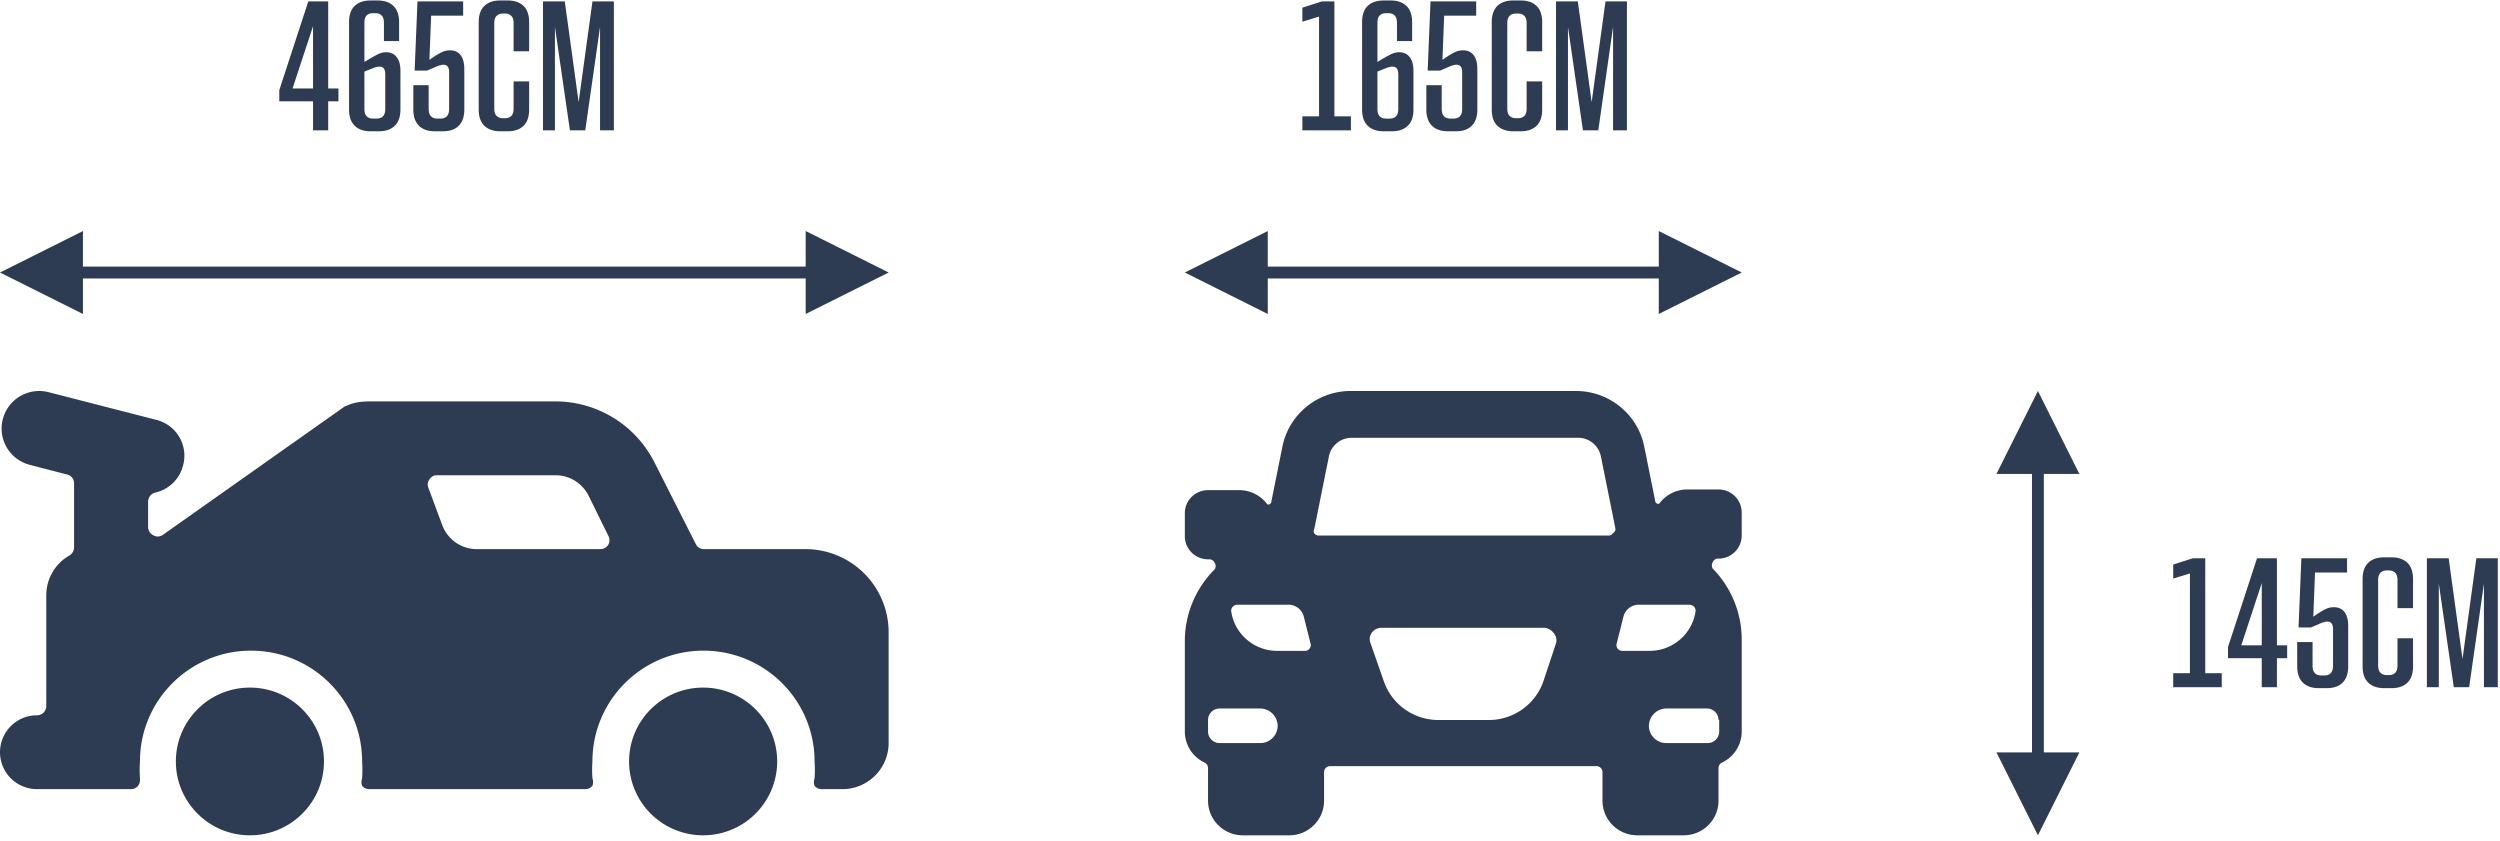 <svg xmlns="http://www.w3.org/2000/svg" viewBox="0 0 422 142">
<path fill="#2D3C53" d="M289.848 94.295h.235c2.163 0 3.917-1.742 3.917-3.892v-3.892c0-2.15-1.754-3.892-3.917-3.892h-5.287a5.887 5.887 0 0 0-4.7 2.374.354.354 0 0 1-.392 0 .469.469 0 0 1-.274-.272l-1.88-9.341c-1.1-5.453-5.919-9.377-11.515-9.38h-38.07c-5.633.014-10.464 3.998-11.515 9.497l-1.88 9.34a.469.469 0 0 1-.274.273.354.354 0 0 1-.392 0 5.887 5.887 0 0 0-4.7-2.374h-5.287c-2.163 0-3.917 1.742-3.917 3.892v3.892c0 2.15 1.754 3.892 3.917 3.892h.235c.4.005.756.252.9.623.198.323.198.728 0 1.05A17.15 17.15 0 0 0 200 107.918v15.569a5.796 5.796 0 0 0 3.368 5.254c.33.18.54.521.549.895v5.527c0 3.224 2.63 5.838 5.875 5.838h7.833c3.245 0 5.875-2.614 5.875-5.838v-4.826c0-.544.432-.991.98-1.012h45.04c.548.02.98.468.98 1.012v4.826c0 3.224 2.63 5.838 5.875 5.838h7.833c3.245 0 5.875-2.614 5.875-5.838v-5.527a1.05 1.05 0 0 1 .549-.895 5.796 5.796 0 0 0 3.368-5.254v-15.569a17.147 17.147 0 0 0-4.896-11.948 1.007 1.007 0 0 1 0-1.051.978.978 0 0 1 .744-.623Zm-77.119 31.137h-6.854a1.952 1.952 0 0 1-1.958-1.946v-1.946c0-1.075.876-1.946 1.958-1.946h6.854a2.967 2.967 0 0 1 2.938 2.958 2.929 2.929 0 0 1-2.938 2.88Zm8.303-15.919a.903.903 0 0 1-.744.35h-4.621c-3.92.042-7.266-2.802-7.834-6.655a.969.969 0 0 1 .235-.778 1.1 1.1 0 0 1 .744-.35h8.813a2.66 2.66 0 0 1 2.428 1.907l1.175 4.67c.076.3.003.618-.196.856Zm41.635-.973-2.115 6.383c-1.335 3.964-5.077 6.631-9.283 6.617h-8.42c-4.207.014-7.949-2.653-9.283-6.617l-2.233-6.383a1.858 1.858 0 0 1 .235-1.751 2.04 2.04 0 0 1 1.606-.818h27.417a2.04 2.04 0 0 1 1.606.818 1.86 1.86 0 0 1 .47 1.751Zm9.596-18.487a.982.982 0 0 1-.745.35H222.6a.982.982 0 0 1-.744-.35.813.813 0 0 1 0-.778l2.468-12.26a3.911 3.911 0 0 1 3.916-3.114h38.07a3.911 3.911 0 0 1 3.917 3.114l2.467 12.26a.818.818 0 0 1-.548.778h.118Zm1.566 19.81a.903.903 0 0 1-.744-.35.968.968 0 0 1-.196-.856l1.175-4.67a2.66 2.66 0 0 1 2.428-1.908h8.735a1.1 1.1 0 0 1 .744.35.969.969 0 0 1 .235.78c-.568 3.852-3.915 6.696-7.834 6.655h-4.543Zm16.372 11.677v1.946a1.952 1.952 0 0 1-1.959 1.946h-6.971a2.929 2.929 0 0 1-2.938-2.88 2.967 2.967 0 0 1 2.938-2.958h6.854c1.082 0 1.958.87 1.958 1.946h.118Zm-248.014-5.475c6.904 0 12.5 5.582 12.5 12.468 0 6.885-5.596 12.467-12.5 12.467-6.903 0-12.5-5.582-12.5-12.467 0-6.886 5.597-12.468 12.5-12.468Zm76.5 0c6.904 0 12.5 5.582 12.5 12.468 0 4.454-2.382 8.57-6.25 10.797a12.528 12.528 0 0 1-12.5 0 12.461 12.461 0 0 1-6.25-10.797c0-6.886 5.597-12.468 12.5-12.468ZM8.188 66.196l18.188 4.675a6.248 6.248 0 0 1 3.915 2.94 6.22 6.22 0 0 1 .585 4.852 6.243 6.243 0 0 1-4.688 4.489A1.62 1.62 0 0 0 25 84.897v4.052c-.002.571.31 1.097.812 1.371.495.318 1.13.318 1.625 0L58.25 68.565c.375 0 1.125-.81 4.25-.81h31.25a18.755 18.755 0 0 1 16.75 10.347l6.938 13.714a1.5 1.5 0 0 0 1.374.873h17.063a14.081 14.081 0 0 1 9.984 4.086 14.007 14.007 0 0 1 4.141 9.94v18.7c0 4.304-3.498 7.793-7.813 7.793h-3.437a1.564 1.564 0 0 1-1.25-.561 1.803 1.803 0 0 1 0-1.247c.065-.955.065-1.913 0-2.867 0-10.329-8.395-18.701-18.75-18.701s-18.75 8.372-18.75 18.7a21.263 21.263 0 0 0 0 2.868c.148.403.148.844 0 1.247a1.564 1.564 0 0 1-1.188.56h-36.5a1.564 1.564 0 0 1-1.187-.56 1.803 1.803 0 0 1 0-1.247c.065-.955.065-1.913 0-2.867 0-10.329-8.395-18.701-18.75-18.701s-18.75 8.372-18.75 18.7a21.263 21.263 0 0 0 0 2.868c.052.44-.059.884-.313 1.247a1.564 1.564 0 0 1-1.187.56H6.25c-3.452 0-6.25-2.79-6.25-6.233 0-3.442 2.798-6.233 6.25-6.233a1.56 1.56 0 0 0 1.562-1.559v-18.7a7.726 7.726 0 0 1 3.938-6.733 1.62 1.62 0 0 0 .75-1.371V81.593a1.497 1.497 0 0 0-1.188-1.496l-6.25-1.62c-3.4-.861-5.456-4.308-4.593-7.7.863-3.39 4.318-5.441 7.718-4.58ZM93.75 80.222h-20a1.438 1.438 0 0 0-1.25.686 1.43 1.43 0 0 0-.188 1.433l2.313 6.234a6.25 6.25 0 0 0 6.25 4.114h20.438a1.563 1.563 0 0 0 1.374-.748 1.555 1.555 0 0 0 0-1.496l-3.312-6.732a6.252 6.252 0 0 0-5.625-3.491ZM136 39l14 7-14 7v-6H14v6L0 46l14-7v6h122v-6Zm144 0 14 7-14 7v-6h-66v6l-14-7 14-7v6h66v-6Zm64 27 7 14h-6v47h6l-7 14-7-14h6V80h-6l7-14ZM219.84 22v-2.368h2.816V2.8l-2.816.864V1.296L223.136.24h2.112v19.392h2.784V22h-8.192Zm13.696.16c-1.13 0-2.016-.31-2.656-.928-.64-.619-.96-1.536-.96-2.752V3.76c0-1.237.32-2.16.96-2.768.64-.608 1.536-.912 2.688-.912h1.184c1.13 0 2.016.31 2.656.928.64.619.96 1.536.96 2.752v3.168h-2.56V3.856c0-.576-.133-.992-.4-1.248s-.624-.384-1.072-.384h-.352c-.47 0-.832.128-1.088.384-.256.256-.384.672-.384 1.248v6.592l.768-.448c.704-.427 1.264-.73 1.68-.912a2.999 2.999 0 0 1 1.2-.272c.768 0 1.365.272 1.792.816.427.544.64 1.307.64 2.288v6.56c0 1.216-.32 2.133-.96 2.752-.64.619-1.525.928-2.656.928h-1.44Zm.448-2.144h.576c.981 0 1.472-.544 1.472-1.632v-5.856c0-.853-.32-1.28-.96-1.28-.363 0-.81.117-1.344.352l-1.216.48v6.304c0 .576.128.992.384 1.248s.619.384 1.088.384Zm10.432 2.144c-1.173 0-2.075-.315-2.704-.944-.63-.63-.944-1.541-.944-2.736v-4.096h2.592v3.968c0 1.11.49 1.664 1.472 1.664h.512c.981 0 1.472-.544 1.472-1.632v-6.208c0-.832-.32-1.248-.96-1.248-.363 0-.864.15-1.504.448l-1.28.544h-2.08l.48-11.68h7.712v2.4h-5.408l-.288 7.456.608-.416c.64-.427 1.163-.73 1.568-.912a3.1 3.1 0 0 1 1.28-.272c.79 0 1.392.272 1.808.816.416.544.624 1.328.624 2.352v6.816c0 1.195-.31 2.107-.928 2.736-.619.63-1.515.944-2.688.944h-1.344Zm11.008 0c-1.11 0-1.99-.304-2.64-.912-.65-.608-.976-1.53-.976-2.768V3.76c0-1.237.32-2.16.96-2.768.64-.608 1.525-.912 2.656-.912h1.28c1.13 0 2.016.304 2.656.912.64.608.96 1.53.96 2.768v4.896h-2.624V3.92c0-.576-.133-.992-.4-1.248s-.624-.384-1.072-.384h-.32c-.448 0-.805.128-1.072.384s-.4.672-.4 1.248v14.4c0 .576.133.992.4 1.248s.624.384 1.072.384h.32c.47 0 .832-.128 1.088-.384.256-.256.384-.672.384-1.248v-4.576h2.624v4.736c0 1.237-.32 2.16-.96 2.768-.64.608-1.525.912-2.656.912h-1.28Zm7.232-.16V.24h3.68l2.336 16.992L271.008.24h3.616V22h-2.336V4.528L269.792 22H267.2l-2.528-17.472V22h-2.016ZM52.84 22v-4.896h-5.696v-1.888L52.04.24h3.36v14.688h1.728v2.176H55.4V22h-2.56Zm-3.456-7.072h3.456V4.432l-3.456 10.496Zm13.152 7.232c-1.13 0-2.016-.31-2.656-.928-.64-.619-.96-1.536-.96-2.752V3.76c0-1.237.32-2.16.96-2.768.64-.608 1.536-.912 2.688-.912h1.184c1.13 0 2.016.31 2.656.928.64.619.96 1.536.96 2.752v3.168h-2.56V3.856c0-.576-.133-.992-.4-1.248s-.624-.384-1.072-.384h-.352c-.47 0-.832.128-1.088.384-.256.256-.384.672-.384 1.248v6.592L62.28 10c.704-.427 1.264-.73 1.68-.912a2.999 2.999 0 0 1 1.2-.272c.768 0 1.365.272 1.792.816.427.544.64 1.307.64 2.288v6.56c0 1.216-.32 2.133-.96 2.752-.64.619-1.525.928-2.656.928h-1.44Zm.448-2.144h.576c.981 0 1.472-.544 1.472-1.632v-5.856c0-.853-.32-1.28-.96-1.28-.363 0-.81.117-1.344.352l-1.216.48v6.304c0 .576.128.992.384 1.248s.619.384 1.088.384Zm10.432 2.144c-1.173 0-2.075-.315-2.704-.944-.63-.63-.944-1.541-.944-2.736v-4.096h2.592v3.968c0 1.11.49 1.664 1.472 1.664h.512c.981 0 1.472-.544 1.472-1.632v-6.208c0-.832-.32-1.248-.96-1.248-.363 0-.864.15-1.504.448l-1.28.544h-2.08l.48-11.68h7.712v2.4h-5.408l-.288 7.456.608-.416c.64-.427 1.163-.73 1.568-.912a3.1 3.1 0 0 1 1.28-.272c.79 0 1.392.272 1.808.816.416.544.624 1.328.624 2.352v6.816c0 1.195-.31 2.107-.928 2.736-.619.63-1.515.944-2.688.944h-1.344Zm11.008 0c-1.11 0-1.99-.304-2.64-.912-.65-.608-.976-1.53-.976-2.768V3.76c0-1.237.32-2.16.96-2.768.64-.608 1.525-.912 2.656-.912h1.28c1.13 0 2.016.304 2.656.912.64.608.96 1.53.96 2.768v4.896h-2.624V3.92c0-.576-.133-.992-.4-1.248s-.624-.384-1.072-.384h-.32c-.448 0-.805.128-1.072.384s-.4.672-.4 1.248v14.4c0 .576.133.992.4 1.248s.624.384 1.072.384h.32c.47 0 .832-.128 1.088-.384.256-.256.384-.672.384-1.248v-4.576h2.624v4.736c0 1.237-.32 2.16-.96 2.768-.64.608-1.525.912-2.656.912h-1.28Zm7.232-.16V.24h3.68l2.336 16.992L100.008.24h3.616V22h-2.336V4.528L98.792 22H96.2L93.672 4.528V22h-2.016Zm275.184 94v-2.368h2.816V96.8l-2.816.864v-2.368l3.296-1.056h2.112v19.392h2.784V116h-8.192Zm14.944 0v-4.896h-5.696v-1.888l4.896-14.976h3.36v14.688h1.728v2.176h-1.728V116h-2.56Zm-3.456-7.072h3.456V98.432l-3.456 10.496Zm13.088 7.232c-1.173 0-2.075-.315-2.704-.944-.63-.63-.944-1.541-.944-2.736v-4.096h2.592v3.968c0 1.11.49 1.664 1.472 1.664h.512c.981 0 1.472-.544 1.472-1.632v-6.208c0-.832-.32-1.248-.96-1.248-.363 0-.864.15-1.504.448l-1.28.544h-2.08l.48-11.68h7.712v2.4h-5.408l-.288 7.456.608-.416c.64-.427 1.163-.73 1.568-.912a3.1 3.1 0 0 1 1.28-.272c.79 0 1.392.272 1.808.816.416.544.624 1.328.624 2.352v6.816c0 1.195-.31 2.107-.928 2.736-.619.63-1.515.944-2.688.944h-1.344Zm11.008 0c-1.11 0-1.99-.304-2.64-.912-.65-.608-.976-1.53-.976-2.768V97.76c0-1.237.32-2.16.96-2.768.64-.608 1.525-.912 2.656-.912h1.28c1.13 0 2.016.304 2.656.912.64.608.96 1.53.96 2.768v4.896h-2.624V97.92c0-.576-.133-.992-.4-1.248s-.624-.384-1.072-.384h-.32c-.448 0-.805.128-1.072.384s-.4.672-.4 1.248v14.4c0 .576.133.992.4 1.248s.624.384 1.072.384h.32c.47 0 .832-.128 1.088-.384.256-.256.384-.672.384-1.248v-4.576h2.624v4.736c0 1.237-.32 2.16-.96 2.768-.64.608-1.525.912-2.656.912h-1.28Zm7.232-.16V94.24h3.68l2.336 16.992 2.336-16.992h3.616V116h-2.336V98.528L416.792 116H414.2l-2.528-17.472V116h-2.016Z"/></svg>